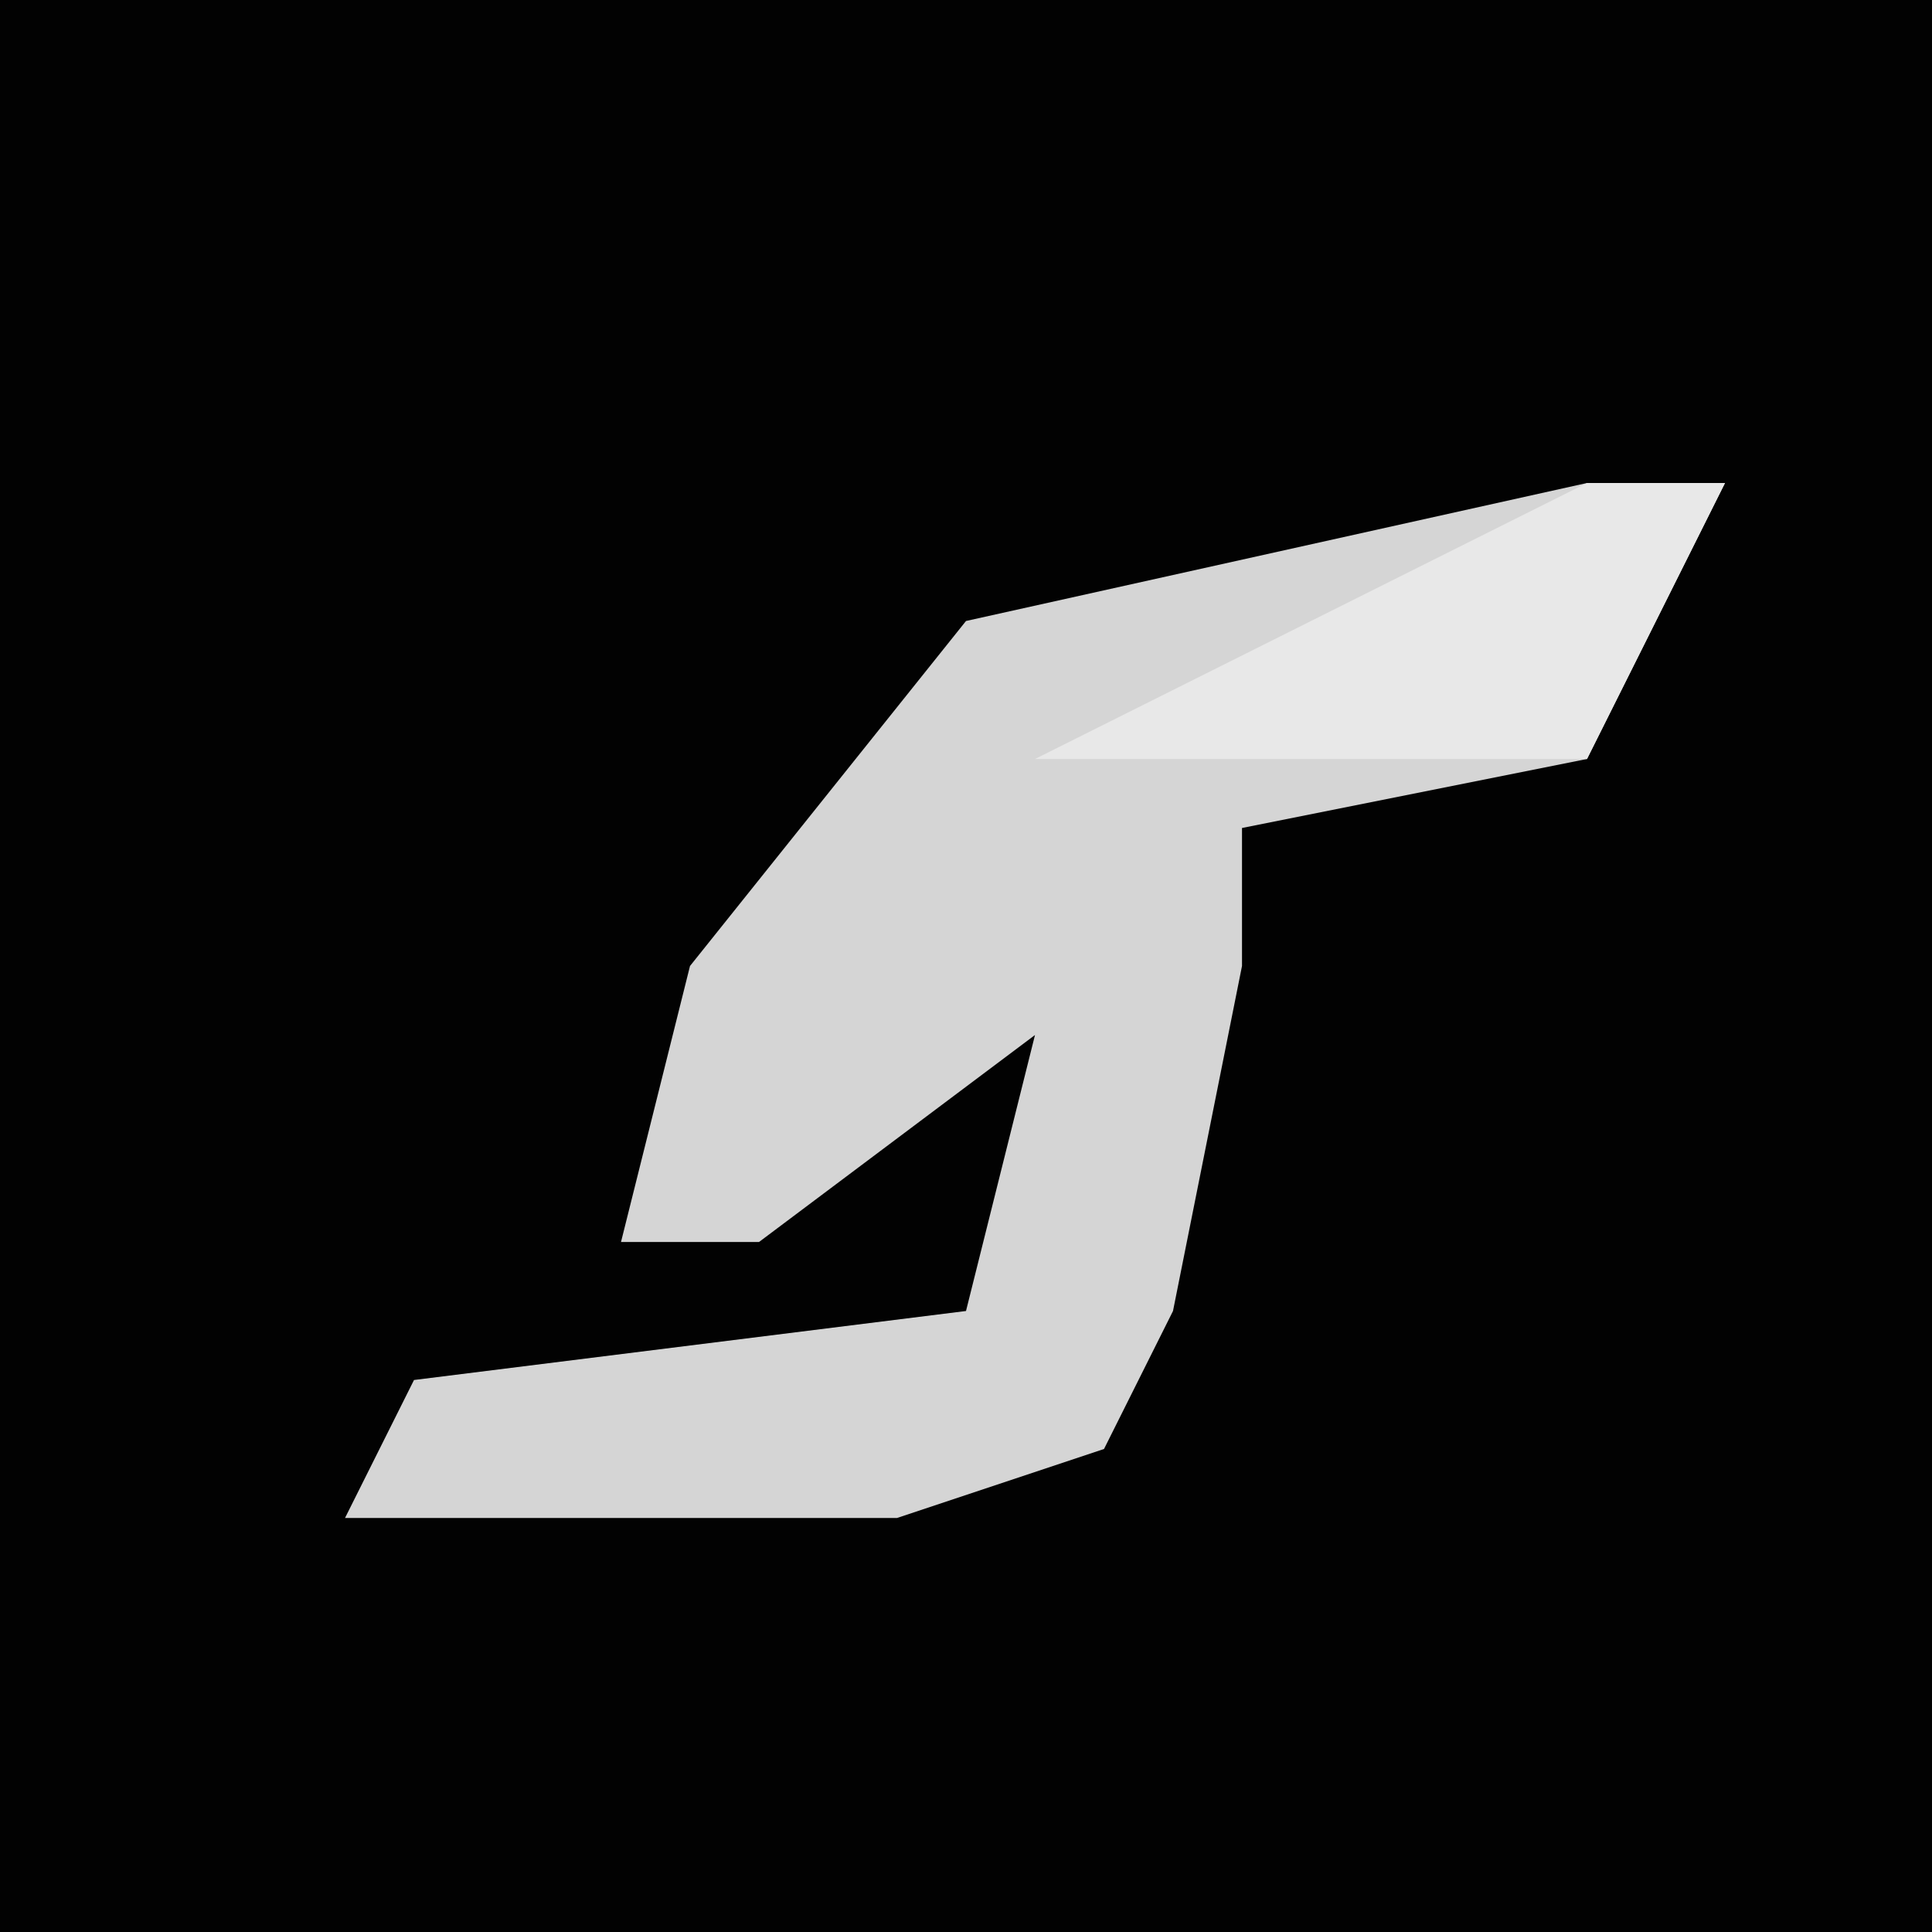 <?xml version="1.0" encoding="UTF-8"?>
<svg version="1.1" xmlns="http://www.w3.org/2000/svg" width="28" height="28">
<path d="M0,0 L28,0 L28,28 L0,28 Z " fill="#020202" transform="translate(0,0)"/>
<path d="M0,0 L2,0 L0,4 L-5,5 L-5,7 L-6,12 L-7,14 L-10,15 L-18,15 L-17,13 L-9,12 L-8,8 L-12,11 L-14,11 L-13,7 L-9,2 Z " fill="#D5D5D5" transform="translate(23,7)"/>
<path d="M0,0 L2,0 L0,4 L-8,4 L-4,2 Z " fill="#E8E8E8" transform="translate(23,7)"/>
</svg>
